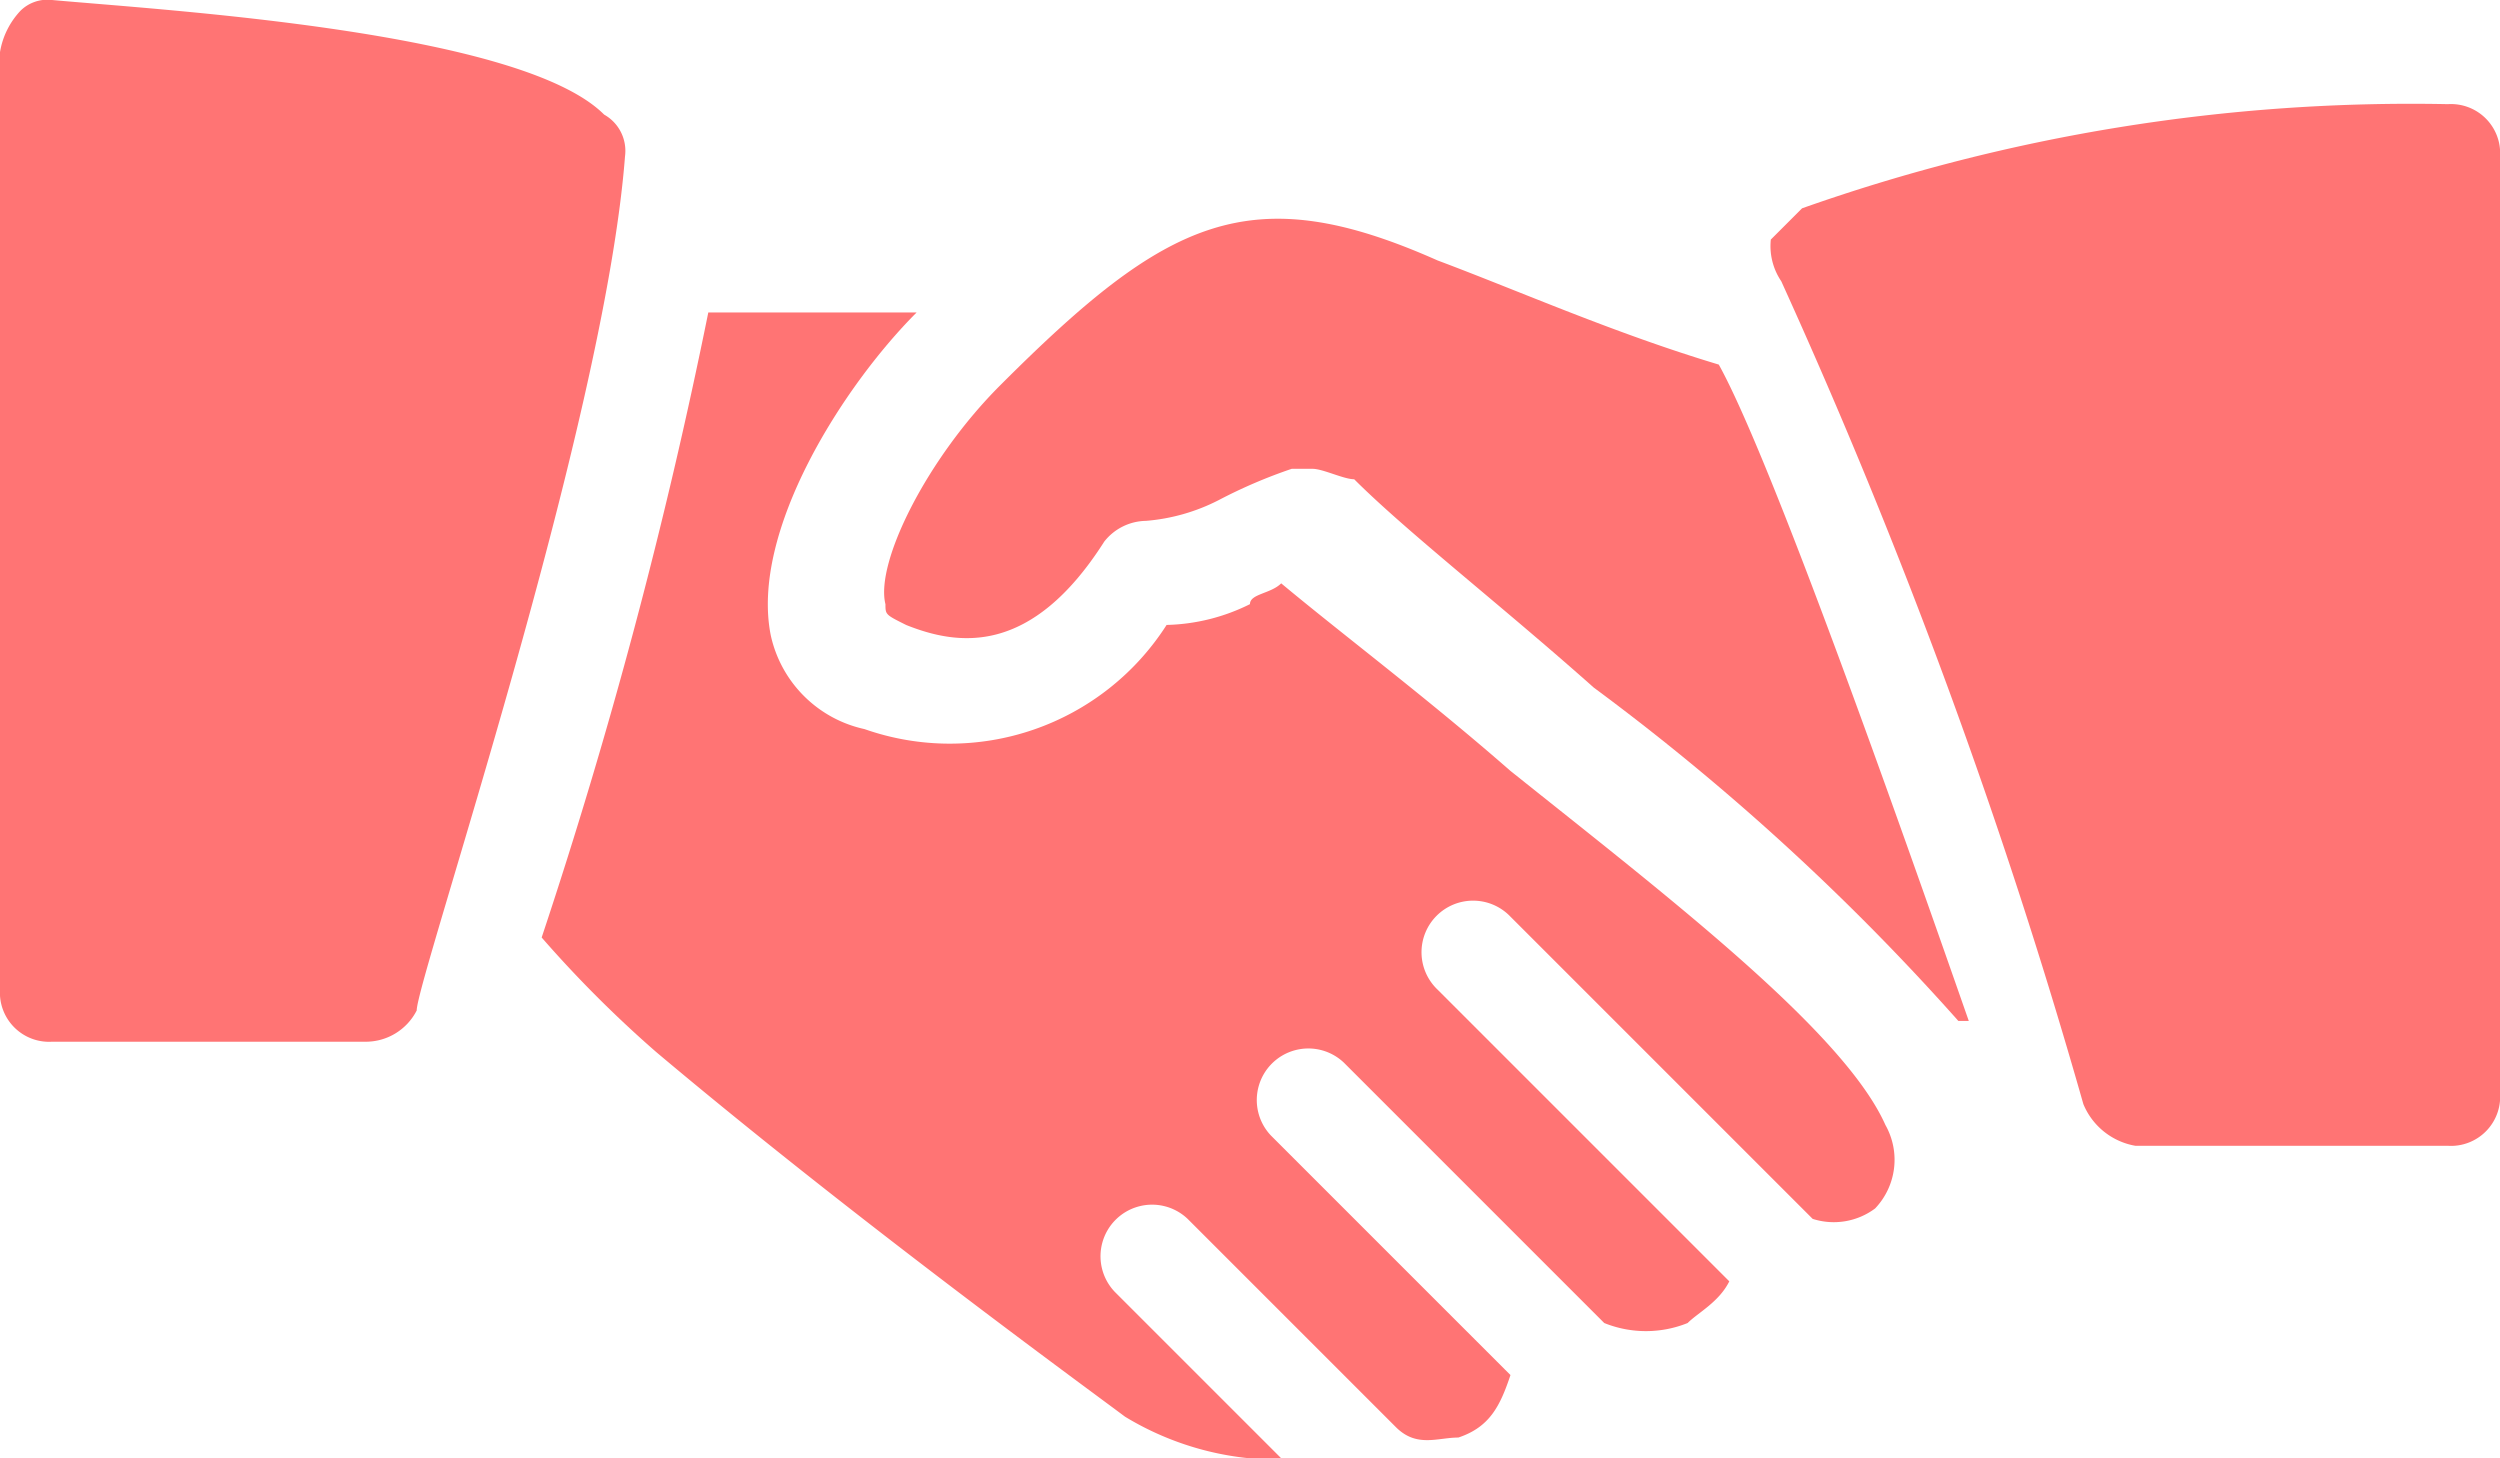 <svg xmlns="http://www.w3.org/2000/svg" viewBox="0 0 32.571 19">
  <defs>
    <style>
      .cls-1 {
        fill: #ff7474;
      }
    </style>
  </defs>
  <g id="hand-shake" transform="translate(0 -106.666)">
    <g id="Group_23" data-name="Group 23" transform="translate(0 106.666)">
      <g id="Group_22" data-name="Group 22" transform="translate(0 0)">
        <path id="Path_31" data-name="Path 31" class="cls-1" d="M7.871,108.159c-1.086-1.086-5.7-1.357-7.193-1.493a.5.5,0,0,0-.407.136,1.029,1.029,0,0,0-.271.543v12.214a.641.641,0,0,0,.679.679H4.75a.746.746,0,0,0,.679-.407c0-.407,2.443-7.6,2.714-11.129A.542.542,0,0,0,7.871,108.159Z" transform="translate(0 -106.666)"/>
      </g>
    </g>
    <g id="Group_25" data-name="Group 25" transform="translate(11.518 109.516)">
      <g id="Group_24" data-name="Group 24" transform="translate(0 0)">
        <path id="Path_32" data-name="Path 32" class="cls-1" d="M191.936,153.367c-1.357-.407-2.579-.95-3.664-1.357-2.443-1.086-3.529-.543-5.7,1.629-.95.95-1.629,2.307-1.493,2.85,0,.136,0,.136.271.271.679.271,1.629.407,2.579-1.086a.705.705,0,0,1,.543-.271,2.515,2.515,0,0,0,.95-.271,6.615,6.615,0,0,1,.95-.407h.271c.136,0,.407.136.543.136.679.679,1.9,1.629,3.121,2.714a31.083,31.083,0,0,1,4.75,4.343h.136C194.243,159.2,192.614,154.588,191.936,153.367Z" transform="translate(-181.061 -151.467)"/>
      </g>
    </g>
    <g id="Group_27" data-name="Group 27" transform="translate(23.071 108.023)">
      <g id="Group_26" data-name="Group 26" transform="translate(0 0)">
        <path id="Path_33" data-name="Path 33" class="cls-1" d="M371.487,128a23.8,23.8,0,0,0-8.414,1.357l-.407.407a.816.816,0,0,0,.136.543,76.444,76.444,0,0,1,3.936,10.721.9.9,0,0,0,.679.543h4.071a.641.641,0,0,0,.679-.679V128.678A.641.641,0,0,0,371.487,128Z" transform="translate(-362.666 -128)"/>
      </g>
    </g>
    <g id="Group_29" data-name="Group 29" transform="translate(7.057 110.737)">
      <g id="Group_28" data-name="Group 28" transform="translate(0 0)">
        <path id="Path_34" data-name="Path 34" class="cls-1" d="M128.441,181.253c-.543-1.221-2.85-2.986-4.886-4.614-1.086-.95-2.171-1.764-2.986-2.443-.136.136-.407.136-.407.271a2.557,2.557,0,0,1-1.086.271,3.352,3.352,0,0,1-3.936,1.357,1.6,1.6,0,0,1-1.221-1.221c-.271-1.357.95-3.257,1.9-4.207h-2.714a69.194,69.194,0,0,1-2.171,8.143,15.343,15.343,0,0,0,1.493,1.493c2.579,2.171,5.564,4.343,6.107,4.75a3.857,3.857,0,0,0,1.629.543h.407l-2.171-2.171a.672.672,0,0,1,.95-.95l2.714,2.714c.271.271.543.136.814.136.407-.136.543-.407.679-.814l-3.121-3.121a.672.672,0,0,1,.95-.95l3.393,3.393a1.452,1.452,0,0,0,1.086,0c.136-.136.407-.271.543-.543l-3.8-3.8a.672.672,0,1,1,.95-.95l3.936,3.936a.9.9,0,0,0,.814-.136A.921.921,0,0,0,128.441,181.253Z" transform="translate(-110.934 -170.667)"/>
      </g>
    </g>
  </g>
</svg>
